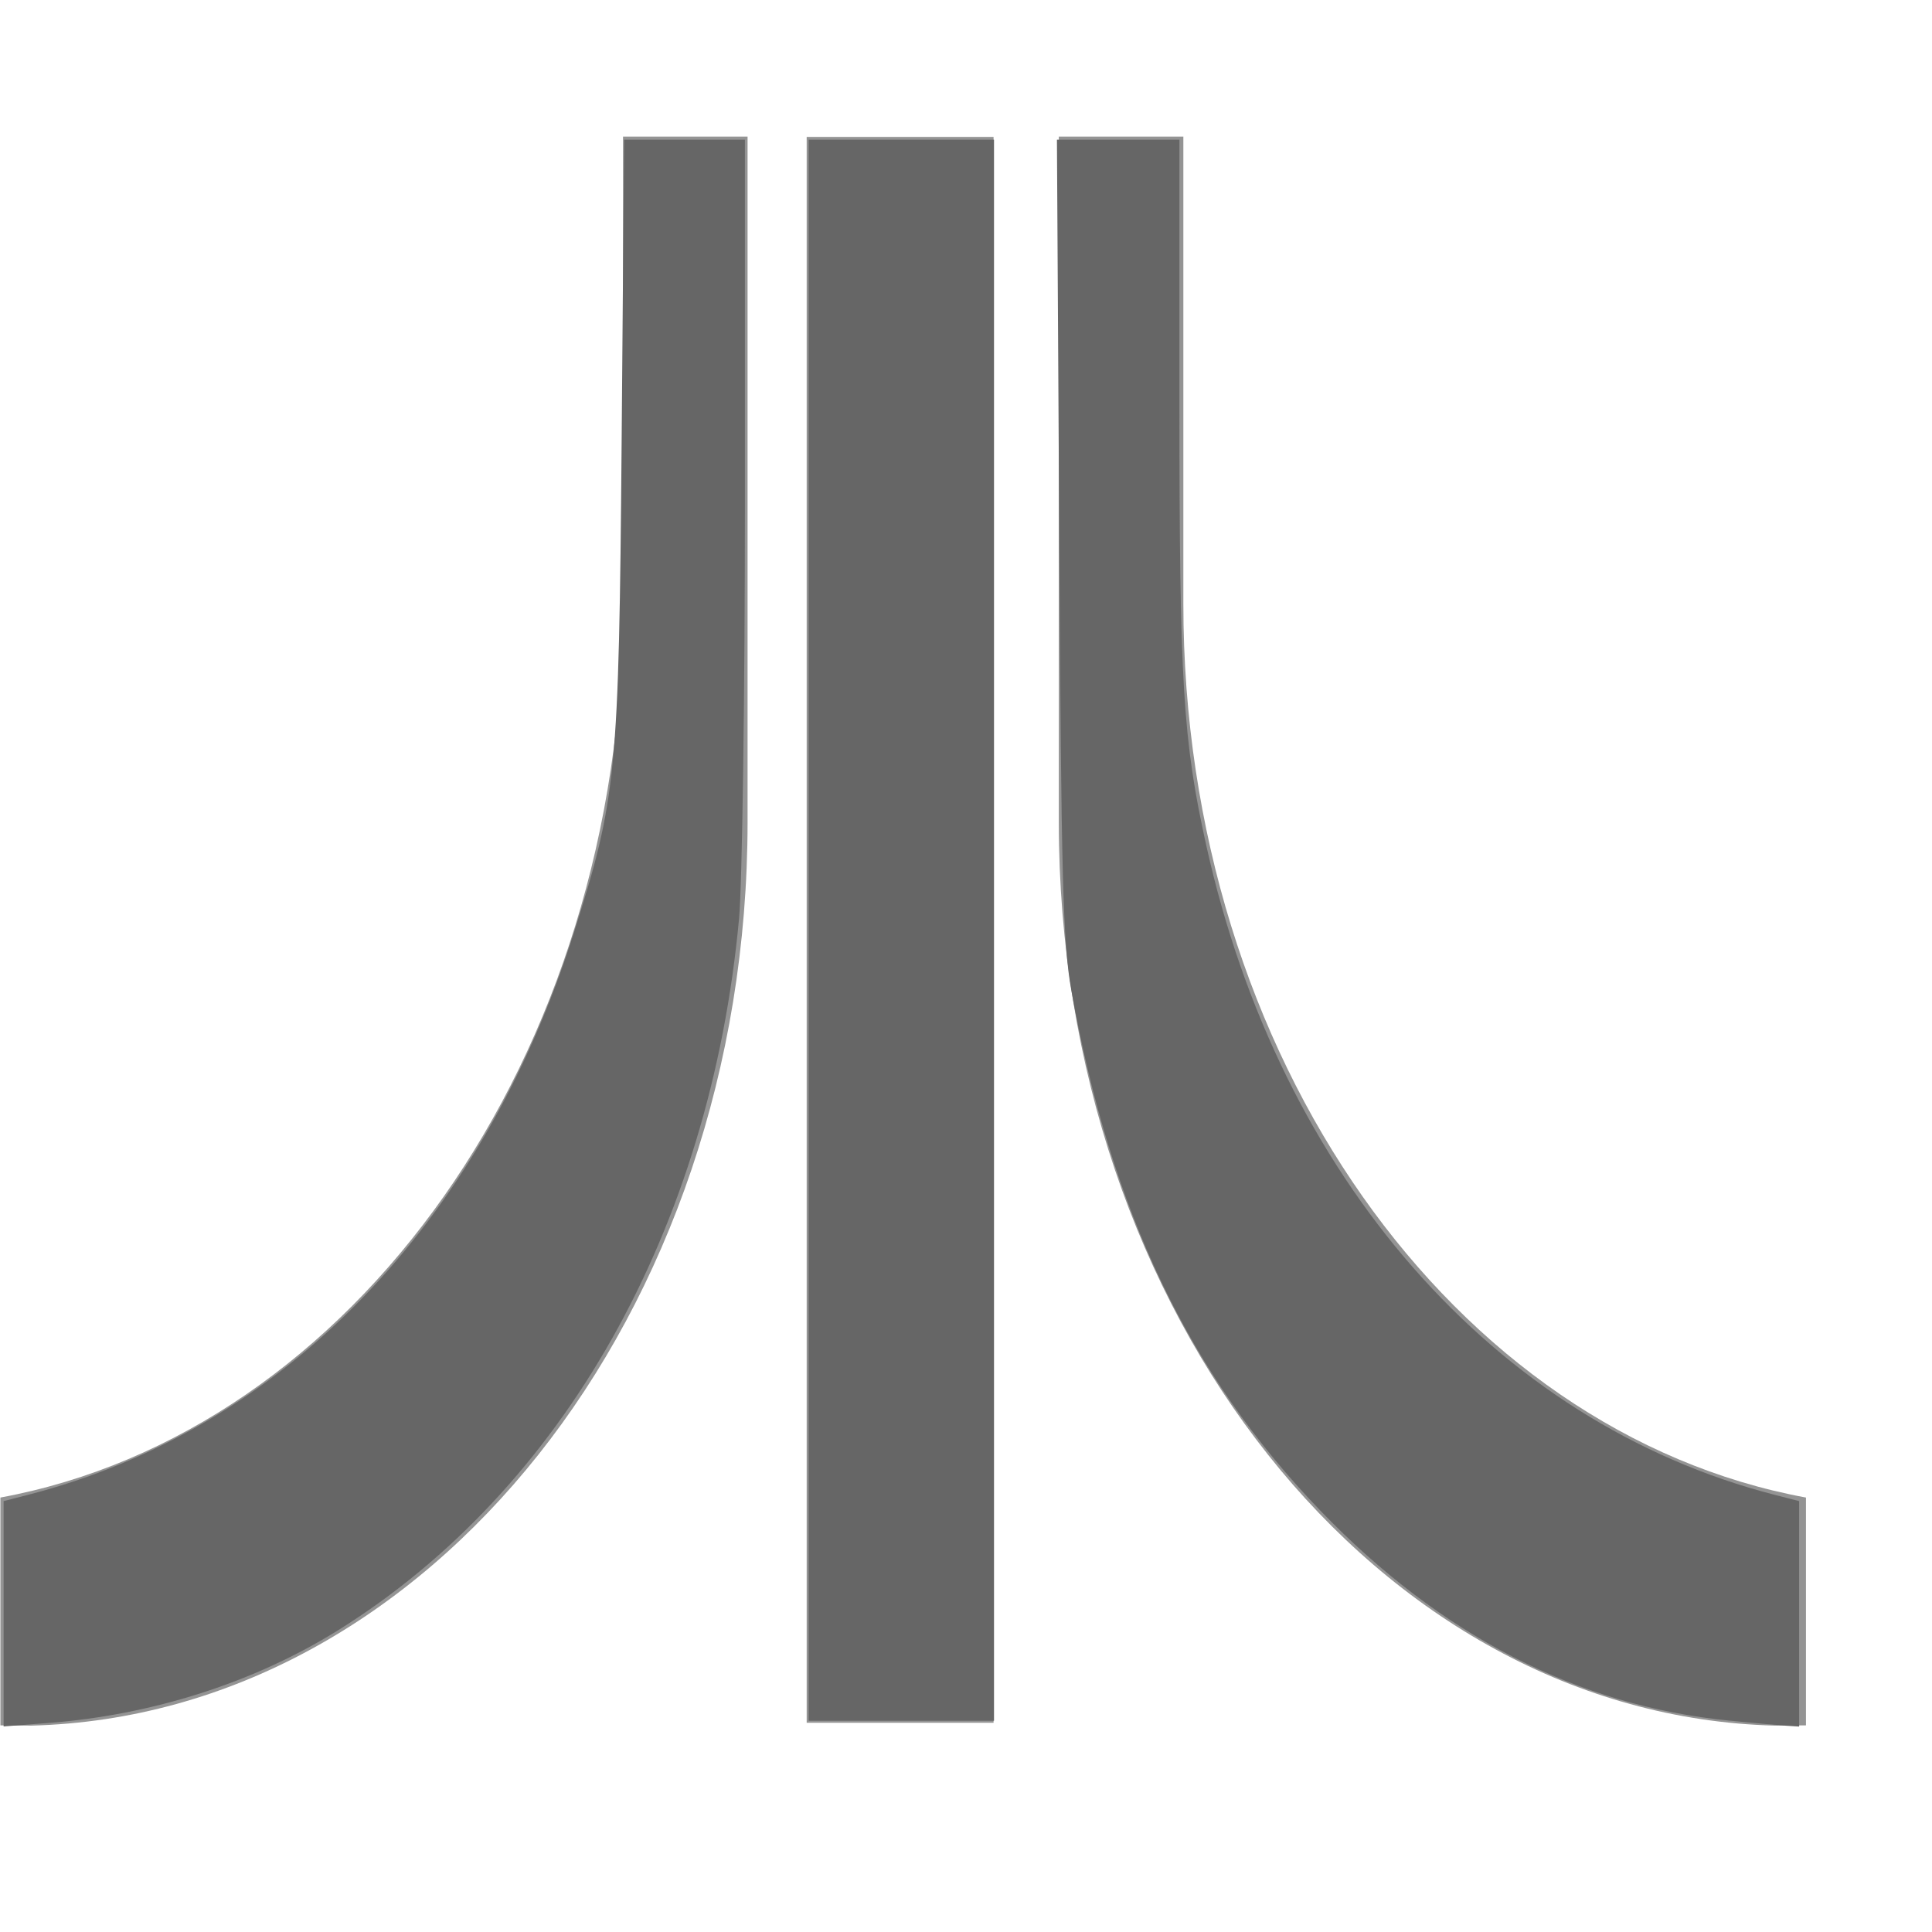 <svg xmlns="http://www.w3.org/2000/svg" viewBox="0 0 30 30">
  <defs>
    <clipPath id="a">
      <path d="M0 185h792V0H0v185z"/>
    </clipPath>
  </defs>
  <path fill="#949494" d="M12.526 2.126h2.902v24.625h-2.902V2.126z"/>
  <g clip-path="url(#a)" transform="matrix(1.25,0,0,-1.25,-28.832,67.807) matrix(0.16,0,0,0.16,19.38,27.817)">
    <path fill="#949494" d="M23.066 31.221l2.417-.018c30.811.796 55.593 31.909 55.593 70.151v53.222h-9.67v-36.287c0-35.195-20.98-64.336-48.34-69.38v-17.688zm140.184 0l-2.418-.018c-30.811.796-55.592 31.909-55.592 70.151v53.222h9.671v-36.287c0-35.195 20.979-64.336 48.339-69.38v-17.688z"/>
  </g>
  <path fill="#666" d="M.056 25.058v-1.749l.382-.098c3.95-1.016 7.033-4.191 8.471-8.722.667-2.102.701-2.455.744-7.667l.038-4.654h1.876l-0 5.553c-0 3.054-.041 5.999-.091 6.543-.445 4.817-2.729 8.871-6.227 11.051-1.297.808-2.879 1.315-4.496 1.439l-.697.054v-1.749zm12.501-10.615V2.168h2.878v24.552h-2.878V14.444zm14.3 12.275c-2.36-.231-4.478-1.317-6.348-3.254-2.038-2.11-3.258-4.657-3.872-8.076-.132-.735-.158-1.717-.189-7.037l-.036-6.183h1.902v4.096c0 4.344.054 5.229.418 6.869 1.142 5.147 4.48 8.961 8.823 10.078l.382.098v3.501l-.202-.013c-.111-.007-.506-.042-.877-.079z"/>
</svg>
